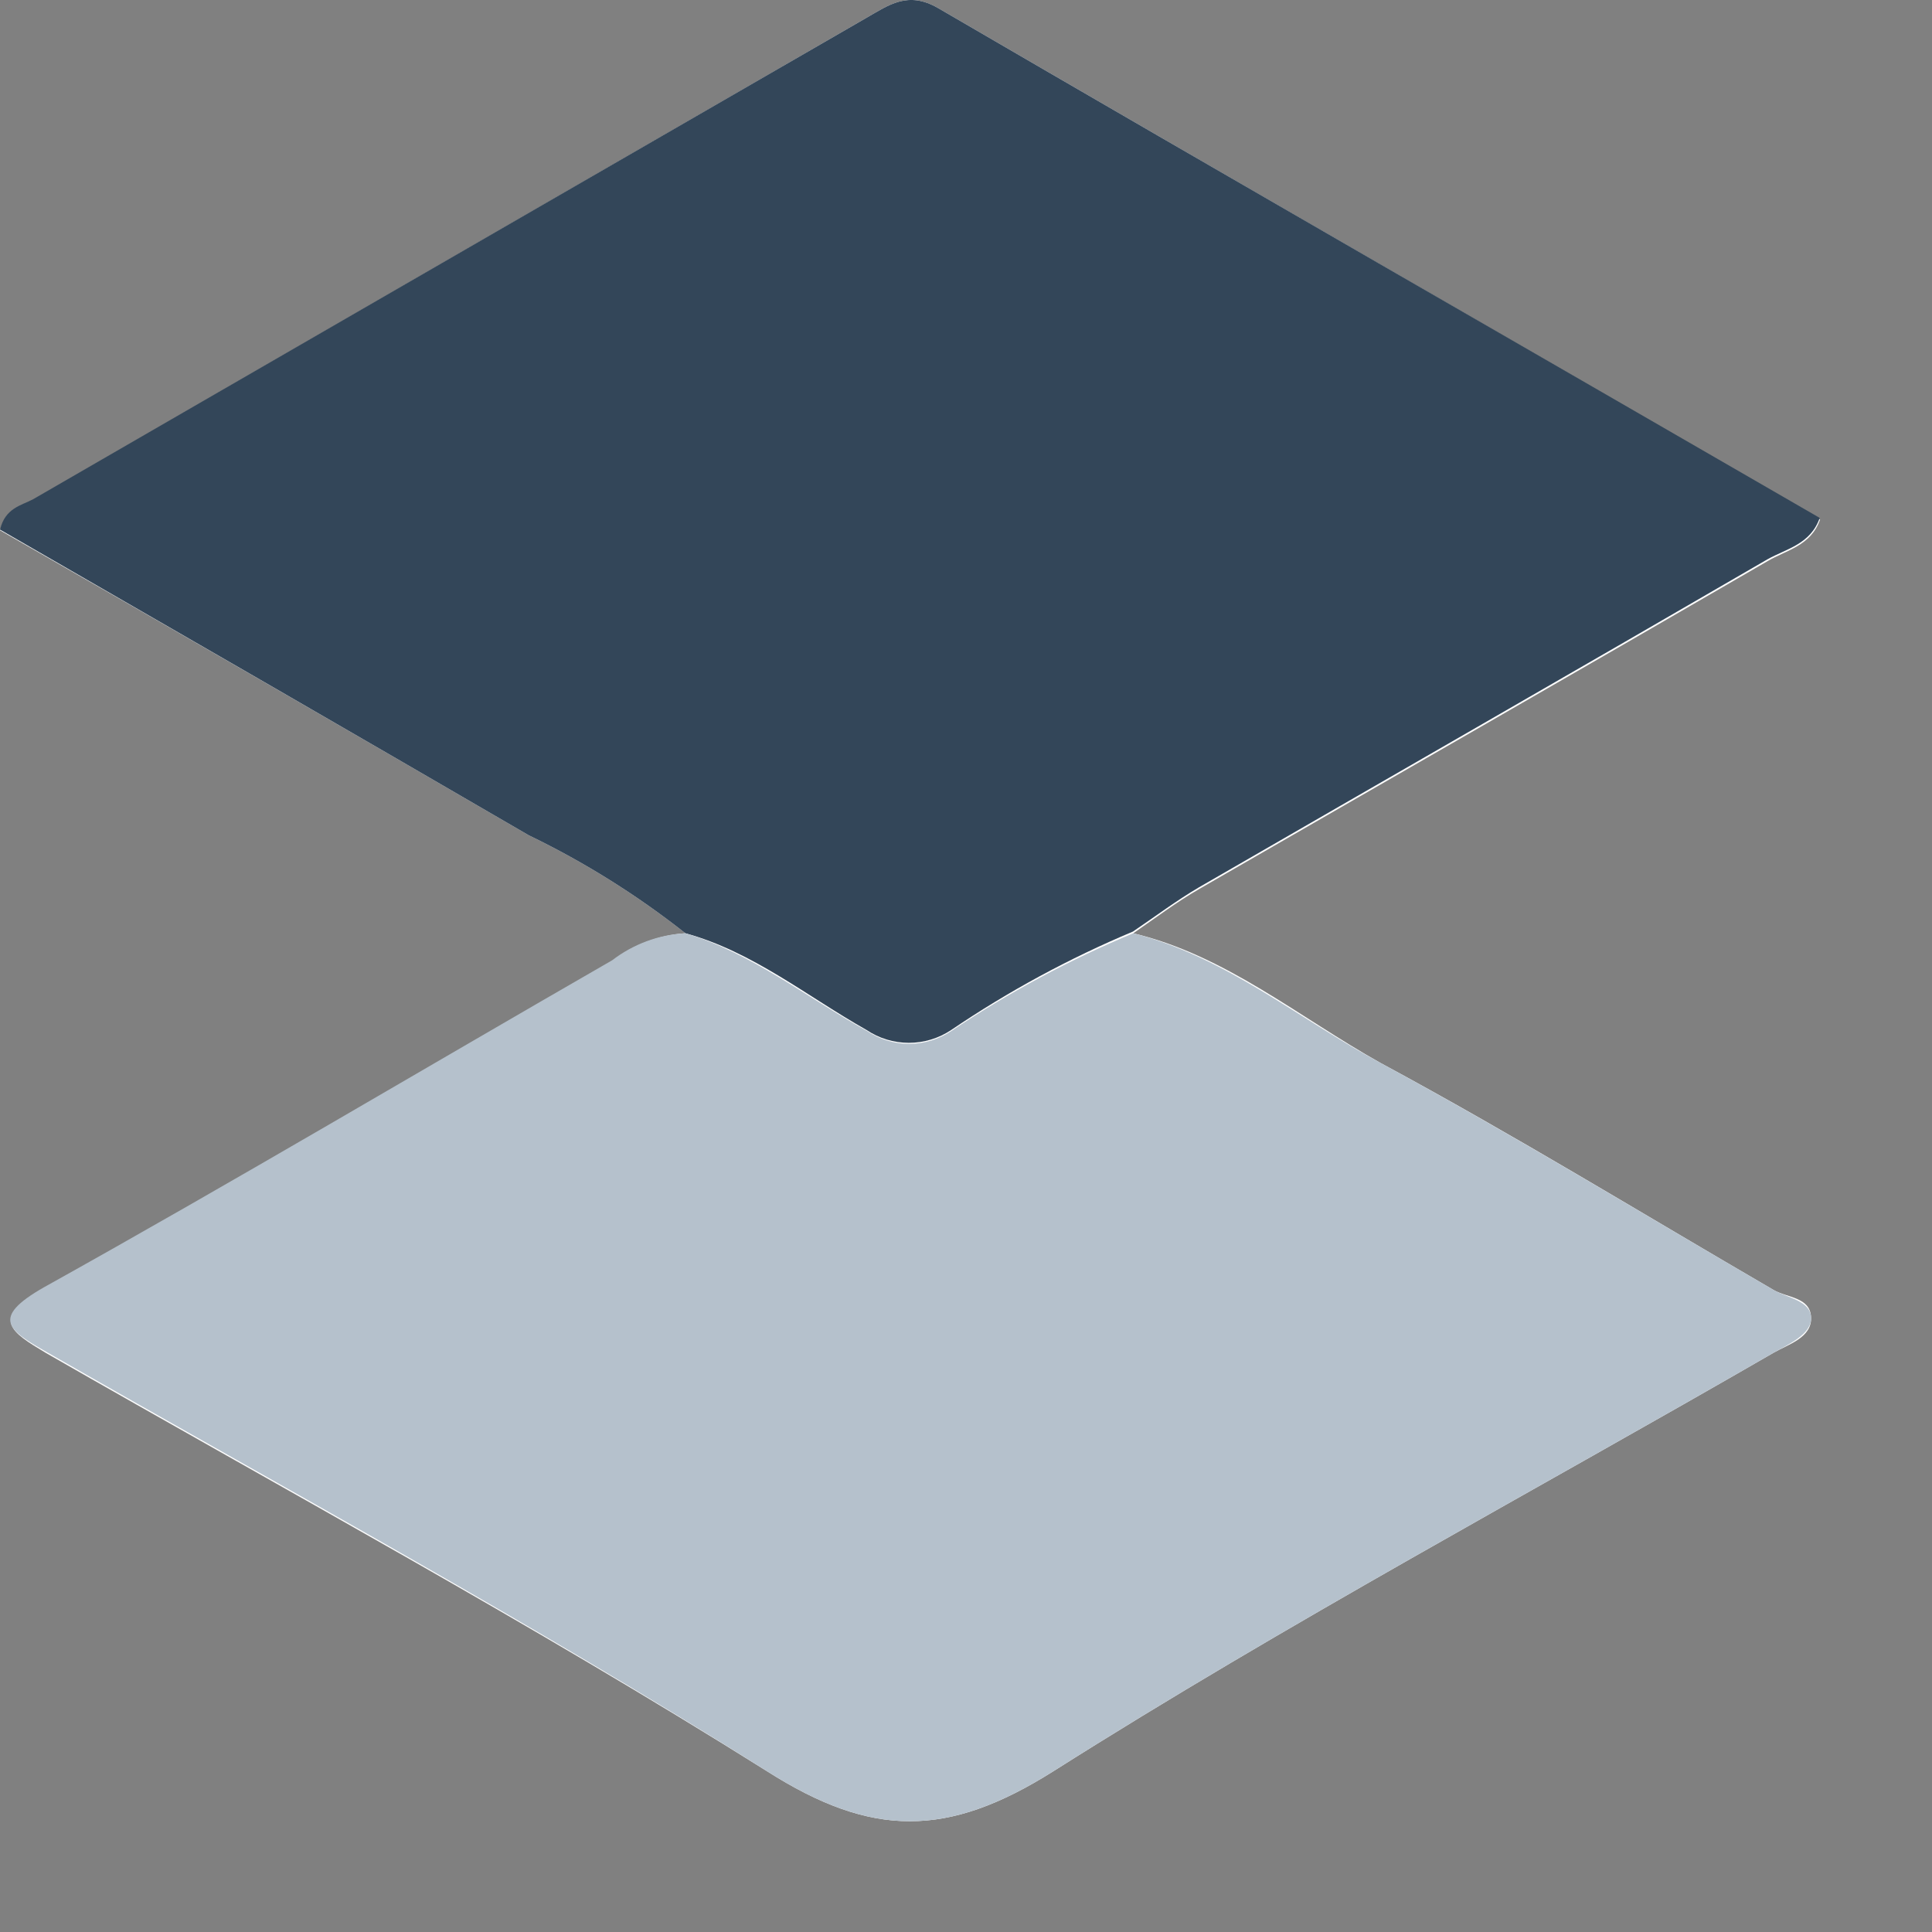 <svg width="17" height="17" viewBox="0 0 17 17" fill="none" xmlns="http://www.w3.org/2000/svg">
<rect x="0" y="0" width="17" height="17" fill="#808080" stroke="none"/>
<path d="M9.972 8.212C10.164 8.08 10.35 7.939 10.553 7.822C12.22 6.86 13.889 5.904 15.556 4.936C15.715 4.842 15.934 4.804 16.015 4.572C13.424 3.061 10.836 1.574 8.256 0.072C7.989 -0.083 7.823 0.043 7.622 0.158L0.291 4.399C0.195 4.455 0.055 4.475 0 4.666C1.553 5.555 3.109 6.452 4.653 7.35C5.142 7.586 5.604 7.875 6.031 8.212C5.796 8.227 5.571 8.314 5.386 8.461C3.719 9.42 2.068 10.403 0.387 11.339C-0.093 11.606 0.096 11.72 0.404 11.905C2.527 13.122 4.679 14.287 6.75 15.586C7.672 16.172 8.338 16.172 9.268 15.586C11.333 14.278 13.491 13.125 15.608 11.902C15.736 11.829 15.945 11.77 15.936 11.591C15.928 11.412 15.727 11.421 15.605 11.35C14.456 10.682 13.322 9.986 12.153 9.356C11.429 8.951 10.786 8.406 9.972 8.212Z" fill="#FEFEFE"/>
<path d="M6.031 8.212C5.604 7.875 5.142 7.586 4.653 7.35C3.109 6.452 1.553 5.555 0 4.66C0.047 4.469 0.186 4.449 0.291 4.393L7.622 0.158C7.823 0.043 7.989 -0.083 8.256 0.072C10.836 1.574 13.424 3.061 16.012 4.557C15.931 4.789 15.721 4.827 15.553 4.921C13.886 5.889 12.217 6.845 10.551 7.807C10.35 7.925 10.164 8.065 9.969 8.197C9.409 8.432 8.873 8.722 8.37 9.063C8.259 9.137 8.13 9.176 7.997 9.176C7.865 9.176 7.735 9.137 7.625 9.063C7.099 8.766 6.622 8.373 6.031 8.212Z" fill="#334659"/>
<path d="M6.031 8.212C6.613 8.385 7.099 8.778 7.628 9.071C7.738 9.145 7.868 9.185 8 9.185C8.133 9.185 8.262 9.145 8.372 9.071C8.877 8.733 9.412 8.445 9.972 8.212C10.786 8.42 11.426 8.966 12.153 9.356C13.316 9.986 14.456 10.682 15.605 11.35C15.727 11.421 15.928 11.444 15.936 11.591C15.945 11.738 15.736 11.829 15.608 11.902C13.491 13.125 11.333 14.278 9.268 15.586C8.338 16.172 7.672 16.172 6.75 15.586C4.679 14.275 2.527 13.11 0.404 11.893C0.081 11.708 -0.093 11.6 0.387 11.327C2.068 10.391 3.719 9.409 5.386 8.45C5.572 8.307 5.797 8.224 6.031 8.212Z" fill="#B5C1CC"/>
</svg>
